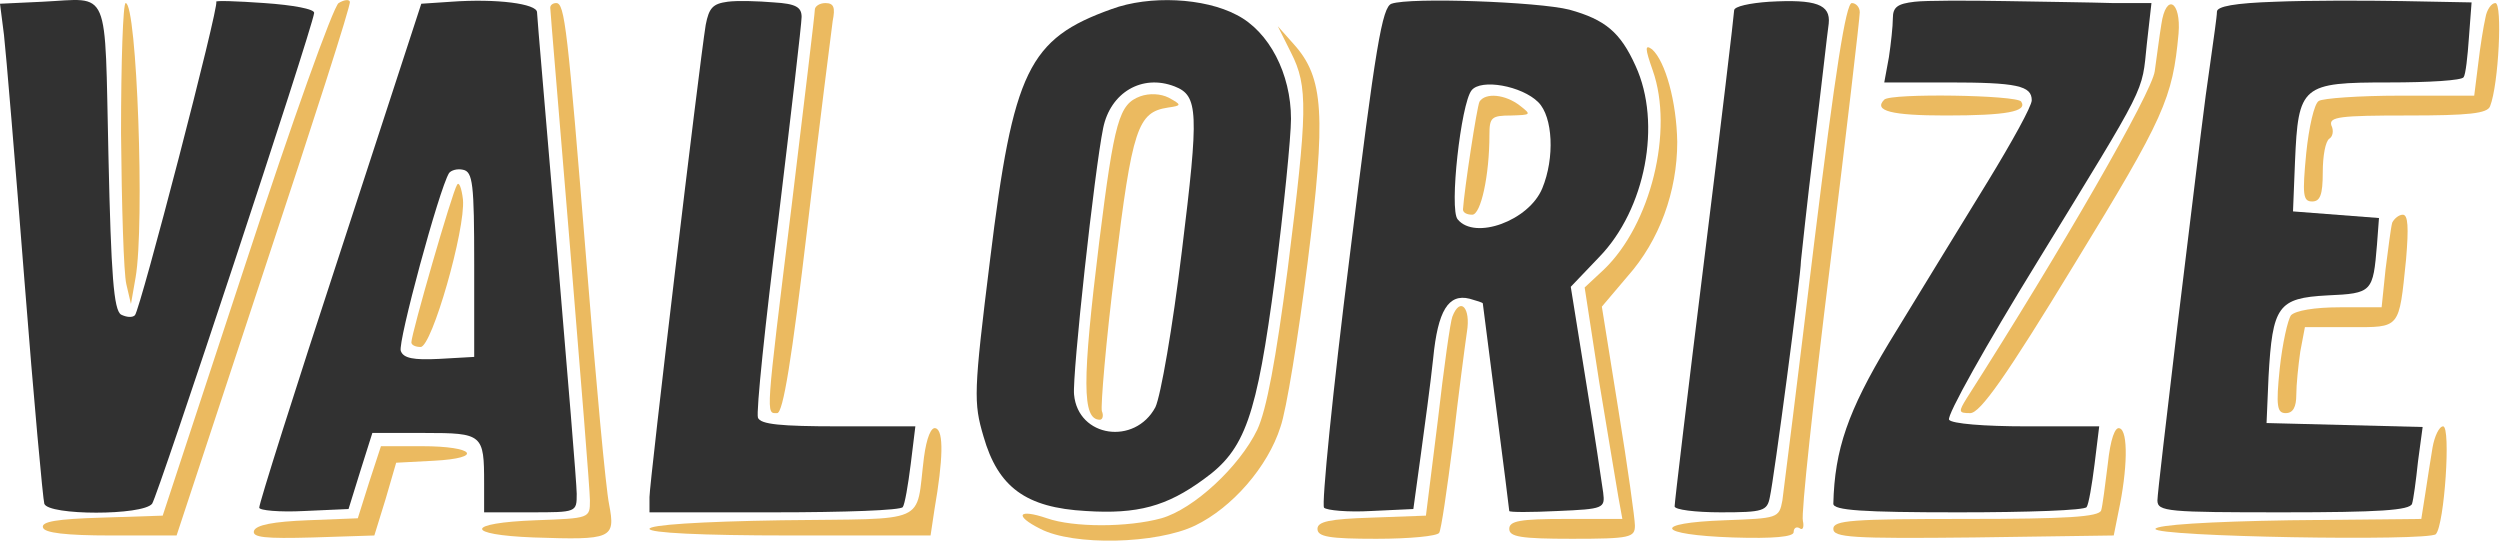 <?xml version="1.0" encoding="UTF-8"?>
<svg viewBox="0 0 504 109" xmlns="http://www.w3.org/2000/svg">
<path d="m8.533 0.352-8.533 0.4 0.8 6.267c0.4 3.467 2.267 25.733 4.133 49.6 1.867 23.867 3.733 44.133 4 44.933 0.8 2.4 19.867 2.4 21.733 0 1.067-1.333 32.133-95.2 32.667-98.933 0.133-0.8-4.267-1.6-10-2-5.6-0.4-10-0.533-9.733-0.267 0.667 0.667-15.333 62.133-16.4 63.2-0.533 0.533-1.733 0.4-2.8-0.133-1.467-0.933-2-7.867-2.533-31.867-0.8-34.8 0.533-31.867-13.333-31.2z" fill="#313131"/>
<path d="m68.267 0.619c-1.067 0.667-9.467 24.133-18.667 52.267l-16.8 51.067-12.267 0.4c-9.067 0.267-12.267 0.8-11.867 2 0.267 1.067 4.533 1.6 13.733 1.6h13.2l17.6-53.333c9.733-29.333 17.6-53.733 17.333-54.267-0.133-0.533-1.2-0.4-2.267 0.267z" fill="#EBBA60"/>
<path d="m90.933 0.352-6 0.4-16.4 50.267c-9.067 27.6-16.4 50.8-16.267 51.333 0 0.533 4 0.933 9.067 0.667l8.933-0.4 2.4-7.734 2.4-7.6h10.533c11.733 0 12 0.267 12 10.133v5.866h9.333c9.334 0 9.334 0 9.334-3.733 0-2-1.867-24.267-4-49.6-2.134-25.333-4-46.667-4-47.467 0-1.733-8.134-2.8-17.334-2.133zm4.667 52.933v18.667l-7.067 0.4c-5.2 0.267-7.2-0.133-7.733-1.6-0.667-1.6 7.733-32.667 9.733-35.867 0.4-0.533 1.6-0.933 2.8-0.667 2 0.4 2.267 2.8 2.267 19.067z" fill="#313131"/>
<path d="m92.133 37.285c-0.933 1.333-9.2 30-9.2 31.733 0 0.533 0.8 0.933 1.867 0.933 2.267 0 9.067-23.733 8.533-29.733-0.267-2.267-0.8-3.733-1.2-2.933z" fill="#EBBA60"/>
<path d="m146.67 0.352c-2.934 0.4-3.734 1.2-4.4 4.667-1.334 8.267-11.334 92.267-11.334 95.2v3.066h25.2c14 0 25.6-0.4 25.867-1.066 0.4-0.534 1.067-4.4 1.6-8.667l0.933-7.6h-15.466c-11.734 0-15.734-0.4-16.267-1.733-0.4-1.067 1.467-19.067 4.133-40.133 2.534-21.067 4.667-39.333 4.667-40.667 0-2-1.2-2.667-5.6-2.933-3.2-0.267-7.333-0.4-9.333-0.133z" fill="#313131"/>
<path d="m224.13 1.819c-16.8 6-19.866 12.4-24.533 50.533-3.333 26.8-3.333 28.8-1.333 35.6 2.933 10.267 8.533 14.4 20.666 15.067 10.4 0.666 16.267-0.934 23.734-6.4 8.4-6 10.666-12.533 14.4-40.8 1.733-13.733 3.2-28.133 3.2-31.867 0-9.067-4.4-17.6-10.934-20.933-6.533-3.467-17.6-4-25.2-1.2zm12.667 15.6c4.8 1.867 4.933 5.067 1.467 33.2-1.867 15.467-4.267 29.2-5.334 31.467-4.133 7.733-15.6 6.133-16.4-2.533-0.4-3.867 4.134-45.333 5.867-53.733 1.467-7.2 7.867-10.933 14.4-8.4z" fill="#313131"/>
<path d="m229.87 19.419c-4.267 1.6-5.2 4.8-8.267 29.333-3.467 28.267-3.467 35.867 0.133 35.867 0.534 0 0.8-0.8 0.4-1.733-0.266-0.933 0.8-14 2.667-28.8 3.467-28.267 4.533-31.467 10.667-32.4 2.8-0.4 2.8-0.533 0.133-2-1.6-0.8-3.867-0.933-5.733-0.267z" fill="#EBBA60"/>
<path d="m280.53 0.752c-1.866 0.667-3.2 8.267-8.4 50.667-3.466 27.467-5.733 50.4-5.2 50.933 0.534 0.533 4.8 0.933 9.467 0.667l8.533-0.4 1.467-10.667c0.8-5.867 2-14.667 2.533-19.733 0.934-9.6 3.067-13.067 7.334-12 1.466 0.4 2.666 0.8 2.666 0.933 0 0 1.2 9.467 2.667 20.8s2.667 20.8 2.667 21.067c0 0.266 4.4 0.266 9.733 0 9.333-0.4 9.6-0.534 9.2-3.734-0.267-1.867-1.733-11.867-3.467-22.4l-3.066-19.067 5.733-6c9.333-9.6 12.667-26.933 7.333-38.533-3.066-6.8-6.133-9.333-13.333-11.333-6.267-1.6-32.133-2.533-35.867-1.2zm29.6 19.867c2.934 2.933 3.334 11.2 0.8 17.333-2.666 6.533-13.6 10.533-17.066 6.267-1.734-2 0.666-23.333 2.8-26 1.866-2.4 10.133-0.933 13.466 2.4z" fill="#313131"/>
<path d="m298.27 20.485c-0.534 1.067-3.067 17.733-3.334 21.733 0 0.667 0.8 1.067 1.867 1.067 1.733 0 3.467-7.867 3.467-16.133 0-3.467 0.4-3.867 4.4-3.867 4-0.133 4.133-0.133 1.733-2-2.933-2.267-6.933-2.667-8.133-0.8z" fill="#EBBA60"/>
<path d="m356.67 0.352c-3.867 0.267-7.067 0.933-7.067 1.733 0 0.667-2.667 23.2-6 50s-6 49.2-6 50c0 0.667 4.133 1.2 9.333 1.2 8.534 0 9.334-0.266 9.867-3.066 0.8-3.467 6.267-44.667 6.267-47.6 0.133-1.067 1.2-11.6 2.666-23.333 1.467-11.733 2.667-22.8 2.934-24.533 0.4-3.867-2.534-4.933-12-4.4z" fill="#313131"/>
<path d="m386 0.352c-3.467 0.4-4.4 1.067-4.4 3.333 0 1.6-0.4 5.2-0.8 7.867l-0.933 5.067h12.8c14 0 16.933 0.667 16.933 3.6 0 1.2-4 8.4-8.8 16.267-10.4 16.933-9.067 14.8-20 32.667-8.267 13.733-10.933 21.467-11.2 32.4 0 1.333 5.867 1.733 25.2 1.733 14 0 25.6-0.4 25.867-1.066 0.4-0.534 1.066-4.4 1.6-8.667l0.933-7.6h-14.667c-8.533 0-15.066-0.533-15.6-1.333-0.533-0.8 7.467-15.067 17.734-31.733 22.533-36.8 21.066-33.867 22.133-44l0.933-8.267h-7.733c-4.267-0.133-14-0.267-21.733-0.4-7.734-0.133-16-0.133-18.267 0.133z" fill="#313131"/>
<path d="m458.67 0.352c-8.134 0.267-11.734 0.933-11.734 2 0 0.933-0.666 5.467-1.333 10.267-1.467 10.133-1.467 10.8-6.667 53.333-2.133 18-4 33.733-4 34.933 0 2.267 2.134 2.4 25.334 2.4 19.2 0 25.6-0.4 26-1.733 0.266-0.8 0.8-4.667 1.2-8.533l0.933-6.933-31.467-0.8 0.4-9.333c0.8-14.267 1.867-15.867 11.867-16.4 9.067-0.4 9.2-0.667 10-10.267l0.4-5.333-17.333-1.333 0.4-10c0.666-15.467 1.333-16 18.933-16 8 0 14.8-0.4 15.067-1.067 0.4-0.533 0.8-4.133 1.066-8l0.534-7.067-14-0.267c-7.734-0.133-19.2-0.133-25.6 0.133z" fill="#313131"/>
<path d="m24.4 26.885c0.133 14.533 0.533 28.133 1.067 30.4l0.933 4 0.933-5.333c1.867-10.667 0.267-55.333-2-55.333-0.533 0-0.933 11.867-0.933 26.267z" fill="#EBBA60"/>
<path d="m110.93 1.552c0 0.667 1.867 22.4 4 48.4 2.134 26 4 48.933 4 50.933 0 3.6 0 3.6-10.933 4-14.267 0.534-14.4 2.934-0.4 3.467 15.733 0.533 16.533 0.267 15.2-6.667-0.667-3.2-2.667-24.933-4.533-48.4-3.867-47.733-4.4-52.667-6.134-52.667-0.666 0-1.2 0.4-1.2 0.933z" fill="#EBBA60"/>
<path d="m164.27 1.952c0 0.8-2.134 18.533-4.667 39.467-5.333 43.333-5.2 41.867-2.933 41.867 1.2 0 2.933-10.667 6.133-37.733 2.4-20.667 4.8-39.2 5.067-41.333 0.533-2.667 0.266-3.6-1.467-3.6-1.2 0-2.133 0.667-2.133 1.333z" fill="#EBBA60"/>
<path d="m365.73 49.019c-3.2 26.533-6.133 49.867-6.4 51.866-0.666 3.6-0.933 3.6-11.6 4-14.933 0.534-13.866 2.934 1.6 3.467 8.267 0.267 12.267-0.133 12.267-1.067 0-0.8 0.533-1.2 1.2-0.8 0.667 0.534 0.933-0.266 0.667-1.466-0.4-1.334 2.133-24.534 5.466-51.467 3.334-27.067 6-50 6-51.067s-0.8-1.867-1.6-1.867c-1.2 0-3.333 13.733-7.6 48.4z" fill="#EBBA60"/>
<path d="m435.73 4.885c-0.4 2.4-0.933 6.667-1.333 9.467-0.533 4.267-18.8 36-37.867 65.867-1.733 2.8-1.733 3.067 0.667 3.067 2 0 7.2-7.333 21.067-30.133 18.133-29.6 19.733-33.333 20.933-46.4 0.533-6.533-2.533-8.267-3.467-1.867z" fill="#EBBA60"/>
<path d="m501.07 3.552c-0.4 1.733-1.067 5.867-1.467 9.333l-0.8 6.4h-14.933c-8.267 0-15.6 0.533-16.4 1.067-0.934 0.533-2 5.333-2.534 10.533-0.8 8.4-0.666 9.733 1.2 9.733 1.6 0 2.134-1.333 2.134-5.867 0-3.333 0.533-6.267 1.333-6.8 0.667-0.4 0.933-1.6 0.4-2.667-0.533-1.733 1.733-2 15.333-2 12.4 0 16.134-0.4 16.667-1.867 1.733-4.4 2.533-20.8 1.067-20.8-0.8 0-1.734 1.333-2 2.933z" fill="#EBBA60"/>
<path d="m260.27 10.619c3.466 6.8 3.333 11.733-0.667 43.6-2.4 18.4-4.267 28.4-6.133 32.4-3.6 7.467-12.8 16-19.334 17.866-6.8 1.867-17.733 1.867-23.066 0-5.867-2-6.667-0.533-1.334 2.134 6.667 3.466 23.467 3.066 31.2-0.667 7.467-3.6 14.667-11.867 17.2-19.867 1.2-3.333 3.6-18.267 5.467-33.067 3.733-29.867 3.333-37.333-2.8-44.133l-3.2-3.6 2.667 5.333z" fill="#EBBA60"/>
<path d="m333.2 14.219c4.267 12.133-0.4 31.067-9.867 40.133l-3.866 3.6 2.933 19.067c1.733 10.4 3.467 20.933 3.867 23.2l0.8 4.4h-11.467c-9.2 0-11.333 0.4-11.333 2s2.266 2 12.666 2c11.734 0 12.667-0.267 12.667-2.667 0-1.333-1.467-11.867-3.333-23.333l-3.334-20.8 5.2-6.133c6.4-7.2 10-17.067 10-27.067-0.133-8.133-2.4-16.267-5.066-18.667-1.467-1.067-1.467-0.267 0.133 4.267z" fill="#EBBA60"/>
<path d="m379.87 20.085c-2.267 2.267 1.466 3.2 12.4 3.2 12.266 0 16.533-0.8 15.2-2.8-0.8-1.333-26.267-1.733-27.6-0.4z" fill="#EBBA60"/>
<path d="m482.27 44.885c-0.267 0.933-0.8 5.2-1.334 9.333l-0.8 7.733h-8.4c-5.2 0-8.933 0.667-9.866 1.6-0.667 0.933-1.734 5.733-2.267 10.667-0.8 7.733-0.533 9.067 1.2 9.067 1.467 0 2.133-1.2 2.133-3.733 0-2 0.4-5.867 0.8-8.667l0.934-4.933h9.066c10.267 0 9.867 0.533 11.334-13.733 0.533-6.4 0.4-8.933-0.667-8.933-0.8 0-1.733 0.8-2.133 1.6z" fill="#EBBA60"/>
<path d="m292.8 63.819c-0.4 0.933-1.733 10.4-2.933 20.933l-2.4 19.2-10.934 0.4c-8.533 0.267-10.933 0.8-10.933 2.267 0 1.6 2.4 2 11.867 2 6.666 0 12.266-0.534 12.666-1.2 0.4-0.534 1.6-8.8 2.8-18.267 1.067-9.467 2.4-19.467 2.8-22.267 0.8-4.8-1.333-7.2-2.933-3.067z" fill="#EBBA60"/>
<path d="m186.27 92.219c-1.734 13.733 1.466 12.266-28.667 12.666-16.667 0.267-26.667 0.934-26.667 1.734s10.267 1.333 28.267 1.333h28.4l0.8-5.333c1.733-10 1.867-15.734 0.267-16.267-0.934-0.4-1.867 1.867-2.4 5.867z" fill="#EBBA60"/>
<path d="m424.93 93.552c-0.533 4.267-1.066 8.533-1.333 9.333-0.4 1.334-7.067 1.734-27.333 1.734-22.934 0-26.667 0.266-26.667 2 0 1.733 3.733 2 28.267 1.733l28.266-0.4 0.934-4.667c1.866-8.666 2-16.4 0.266-16.933-0.933-0.4-1.866 2.133-2.4 7.2z" fill="#EBBA60"/>
<path d="m490.4 90.219c-0.4 2.4-1.067 6.667-1.467 9.333l-0.8 5.067-26.533 0.266c-16.4 0.267-26.8 0.934-27.067 1.734-0.266 1.6 55.067 2.533 56.534 1.066 1.733-1.866 3.066-21.733 1.466-21.733-0.8 0-1.733 2-2.133 4.267z" fill="#EBBA60"/>
<path d="m74.4 97.285-2.267 7.2-10.133 0.4c-6.8 0.267-10.4 0.934-10.8 2.134-0.4 1.333 2.267 1.6 11.867 1.333l12.4-0.4 2.267-7.333 2.133-7.334 7.6-0.4c10.133-0.533 8.267-2.933-2.4-2.933h-8.267l-2.4 7.333z" fill="#EBBA60"/>
</svg>
